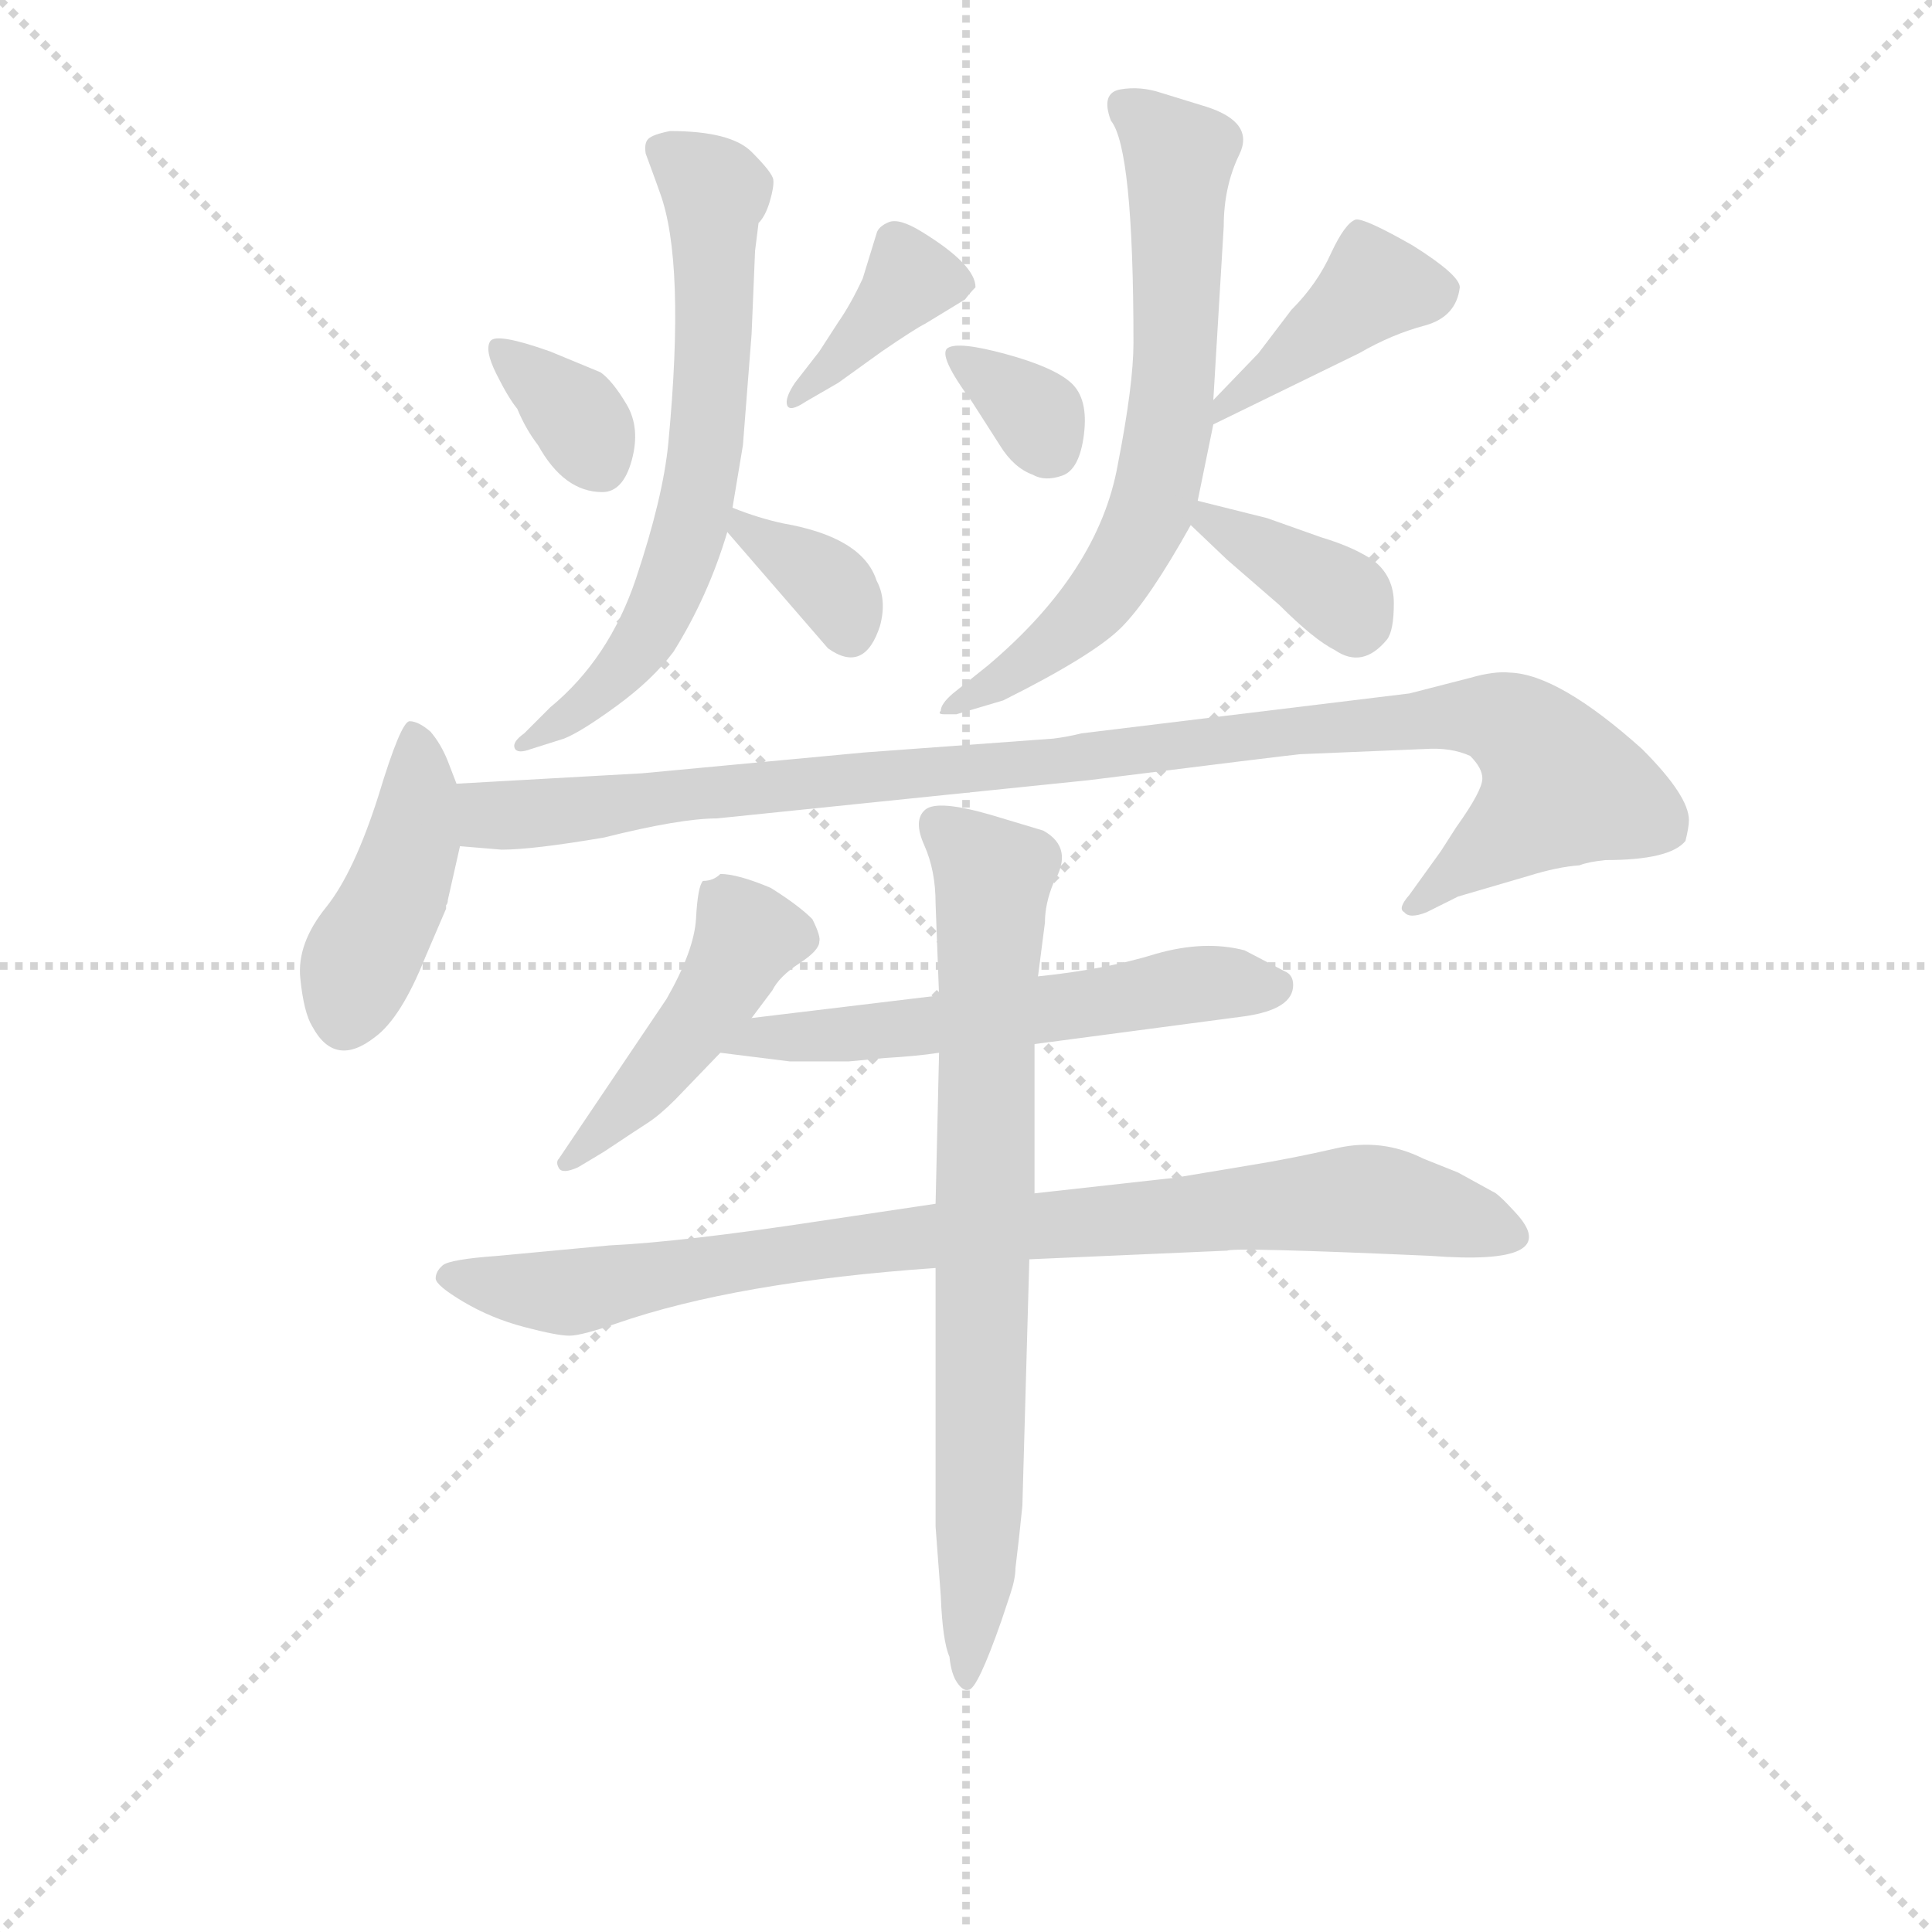 <svg version="1.1" viewBox="0 0 1024 1024" xmlns="http://www.w3.org/2000/svg">
  <g stroke="lightgray" stroke-dasharray="1,1" stroke-width="1" transform="scale(4, 4)">
    <line x1="0" y1="0" x2="256" y2="256"></line>
    <line x1="256" y1="0" x2="0" y2="256"></line>
    <line x1="128" y1="0" x2="128" y2="256"></line>
    <line x1="0" y1="128" x2="256" y2="128"></line>
  </g>
<g transform="scale(0.92, -0.92) translate(60, -900)">
   <style type="text/css">
    @keyframes keyframes0 {
      from {
       stroke: blue;
       stroke-dashoffset: 344;
       stroke-width: 128;
       }
       53% {
       animation-timing-function: step-end;
       stroke: blue;
       stroke-dashoffset: 0;
       stroke-width: 128;
       }
       to {
       stroke: black;
       stroke-width: 1024;
       }
       }
       #make-me-a-hanzi-animation-0 {
         animation: keyframes0 0.53s both;
         animation-delay: 0s;
         animation-timing-function: linear;
       }
    @keyframes keyframes1 {
      from {
       stroke: blue;
       stroke-dashoffset: 378;
       stroke-width: 128;
       }
       55% {
       animation-timing-function: step-end;
       stroke: blue;
       stroke-dashoffset: 0;
       stroke-width: 128;
       }
       to {
       stroke: black;
       stroke-width: 1024;
       }
       }
       #make-me-a-hanzi-animation-1 {
         animation: keyframes1 0.558s both;
         animation-delay: 0.53s;
         animation-timing-function: linear;
       }
    @keyframes keyframes2 {
      from {
       stroke: blue;
       stroke-dashoffset: 651;
       stroke-width: 128;
       }
       68% {
       animation-timing-function: step-end;
       stroke: blue;
       stroke-dashoffset: 0;
       stroke-width: 128;
       }
       to {
       stroke: black;
       stroke-width: 1024;
       }
       }
       #make-me-a-hanzi-animation-2 {
         animation: keyframes2 0.78s both;
         animation-delay: 1.088s;
         animation-timing-function: linear;
       }
    @keyframes keyframes3 {
      from {
       stroke: blue;
       stroke-dashoffset: 347;
       stroke-width: 128;
       }
       53% {
       animation-timing-function: step-end;
       stroke: blue;
       stroke-dashoffset: 0;
       stroke-width: 128;
       }
       to {
       stroke: black;
       stroke-width: 1024;
       }
       }
       #make-me-a-hanzi-animation-3 {
         animation: keyframes3 0.532s both;
         animation-delay: 1.867s;
         animation-timing-function: linear;
       }
    @keyframes keyframes4 {
      from {
       stroke: blue;
       stroke-dashoffset: 334;
       stroke-width: 128;
       }
       52% {
       animation-timing-function: step-end;
       stroke: blue;
       stroke-dashoffset: 0;
       stroke-width: 128;
       }
       to {
       stroke: black;
       stroke-width: 1024;
       }
       }
       #make-me-a-hanzi-animation-4 {
         animation: keyframes4 0.522s both;
         animation-delay: 2.4s;
         animation-timing-function: linear;
       }
    @keyframes keyframes5 {
      from {
       stroke: blue;
       stroke-dashoffset: 407;
       stroke-width: 128;
       }
       57% {
       animation-timing-function: step-end;
       stroke: blue;
       stroke-dashoffset: 0;
       stroke-width: 128;
       }
       to {
       stroke: black;
       stroke-width: 1024;
       }
       }
       #make-me-a-hanzi-animation-5 {
         animation: keyframes5 0.581s both;
         animation-delay: 2.922s;
         animation-timing-function: linear;
       }
    @keyframes keyframes6 {
      from {
       stroke: blue;
       stroke-dashoffset: 666;
       stroke-width: 128;
       }
       68% {
       animation-timing-function: step-end;
       stroke: blue;
       stroke-dashoffset: 0;
       stroke-width: 128;
       }
       to {
       stroke: black;
       stroke-width: 1024;
       }
       }
       #make-me-a-hanzi-animation-6 {
         animation: keyframes6 0.792s both;
         animation-delay: 3.503s;
         animation-timing-function: linear;
       }
    @keyframes keyframes7 {
      from {
       stroke: blue;
       stroke-dashoffset: 363;
       stroke-width: 128;
       }
       54% {
       animation-timing-function: step-end;
       stroke: blue;
       stroke-dashoffset: 0;
       stroke-width: 128;
       }
       to {
       stroke: black;
       stroke-width: 1024;
       }
       }
       #make-me-a-hanzi-animation-7 {
         animation: keyframes7 0.545s both;
         animation-delay: 4.295s;
         animation-timing-function: linear;
       }
    @keyframes keyframes8 {
      from {
       stroke: blue;
       stroke-dashoffset: 426;
       stroke-width: 128;
       }
       58% {
       animation-timing-function: step-end;
       stroke: blue;
       stroke-dashoffset: 0;
       stroke-width: 128;
       }
       to {
       stroke: black;
       stroke-width: 1024;
       }
       }
       #make-me-a-hanzi-animation-8 {
         animation: keyframes8 0.597s both;
         animation-delay: 4.84s;
         animation-timing-function: linear;
       }
    @keyframes keyframes9 {
      from {
       stroke: blue;
       stroke-dashoffset: 1020;
       stroke-width: 128;
       }
       77% {
       animation-timing-function: step-end;
       stroke: blue;
       stroke-dashoffset: 0;
       stroke-width: 128;
       }
       to {
       stroke: black;
       stroke-width: 1024;
       }
       }
       #make-me-a-hanzi-animation-9 {
         animation: keyframes9 1.08s both;
         animation-delay: 5.437s;
         animation-timing-function: linear;
       }
    @keyframes keyframes10 {
      from {
       stroke: blue;
       stroke-dashoffset: 453;
       stroke-width: 128;
       }
       60% {
       animation-timing-function: step-end;
       stroke: blue;
       stroke-dashoffset: 0;
       stroke-width: 128;
       }
       to {
       stroke: black;
       stroke-width: 1024;
       }
       }
       #make-me-a-hanzi-animation-10 {
         animation: keyframes10 0.619s both;
         animation-delay: 6.517s;
         animation-timing-function: linear;
       }
    @keyframes keyframes11 {
      from {
       stroke: blue;
       stroke-dashoffset: 572;
       stroke-width: 128;
       }
       65% {
       animation-timing-function: step-end;
       stroke: blue;
       stroke-dashoffset: 0;
       stroke-width: 128;
       }
       to {
       stroke: black;
       stroke-width: 1024;
       }
       }
       #make-me-a-hanzi-animation-11 {
         animation: keyframes11 0.715s both;
         animation-delay: 7.136s;
         animation-timing-function: linear;
       }
    @keyframes keyframes12 {
      from {
       stroke: blue;
       stroke-dashoffset: 873;
       stroke-width: 128;
       }
       74% {
       animation-timing-function: step-end;
       stroke: blue;
       stroke-dashoffset: 0;
       stroke-width: 128;
       }
       to {
       stroke: black;
       stroke-width: 1024;
       }
       }
       #make-me-a-hanzi-animation-12 {
         animation: keyframes12 0.96s both;
         animation-delay: 7.851s;
         animation-timing-function: linear;
       }
    @keyframes keyframes13 {
      from {
       stroke: blue;
       stroke-dashoffset: 764;
       stroke-width: 128;
       }
       71% {
       animation-timing-function: step-end;
       stroke: blue;
       stroke-dashoffset: 0;
       stroke-width: 128;
       }
       to {
       stroke: black;
       stroke-width: 1024;
       }
       }
       #make-me-a-hanzi-animation-13 {
         animation: keyframes13 0.872s both;
         animation-delay: 8.812s;
         animation-timing-function: linear;
       }
</style>
<path d="M 257.0 697.5 Q 226.0 708.5 222.5 703.5 Q 219.0 698.5 226.0 684.5 Q 233.0 670.5 238.0 664.5 Q 243.0 652.5 250.0 643.5 Q 265.0 616.5 287.0 616.5 Q 299.0 616.5 304.0 635.0 Q 309.0 653.5 301.0 667.0 Q 293.0 680.5 286.0 685.5 L 257.0 697.5 Z" fill="lightgray"></path> 
<path d="M 398.0 679.5 Q 392.0 670.5 393.5 666.5 Q 395.0 662.5 404.0 668.5 L 423.0 679.5 L 448.0 697.5 Q 467.0 710.5 473.0 713.5 L 496.0 727.5 Q 499.0 731.5 502.0 734.5 Q 502.0 747.5 471.0 766.5 Q 458.0 774.5 452.0 772.0 Q 446.0 769.5 445.0 765.5 L 437.0 739.5 Q 430.0 724.5 423.0 714.5 L 412.0 697.5 L 398.0 679.5 Z" fill="lightgray"></path> 
<path d="M 362.0 607.5 L 368.0 643.5 L 373.0 707.5 L 375.0 755.5 L 377.0 771.5 Q 381.0 775.5 383.5 784.0 Q 386.0 792.5 385.5 796.5 Q 385.0 800.5 373.0 812.5 Q 361.0 824.5 326.0 824.5 Q 316.0 822.5 313.5 820.0 Q 311.0 817.5 312.0 811.5 Q 319.0 792.5 320.0 789.5 Q 335.0 749.5 325.0 644.5 Q 322.0 613.5 306.5 567.0 Q 291.0 520.5 257.0 492.5 L 242.0 477.5 Q 235.0 472.5 236.5 469.0 Q 238.0 465.5 246.0 468.5 L 265.0 474.5 Q 275.0 478.5 295.5 493.5 Q 316.0 508.5 328.0 524.5 Q 348.0 556.5 359.0 593.5 L 362.0 607.5 Z" fill="lightgray"></path> 
<path d="M 359.0 593.5 L 417.0 526.5 Q 438.0 511.5 447.0 539.5 Q 451.0 554.5 445.0 565.5 Q 437.0 590.5 391.0 598.5 Q 377.0 601.5 362.0 607.5 C 339.0 616.5 339.0 616.5 359.0 593.5 Z" fill="lightgray"></path> 
<path d="M 500.0 668.5 L 516.0 643.5 Q 524.0 630.5 535.0 626.5 Q 542.0 622.5 552.0 626.0 Q 562.0 629.5 564.5 650.0 Q 567.0 670.5 557.0 679.5 Q 547.0 688.5 519.5 696.0 Q 492.0 703.5 486.0 699.5 Q 480.0 695.5 500.0 668.5 Z" fill="lightgray"></path> 
<path d="M 639.0 655.5 L 723.0 696.5 Q 742.0 707.5 761.0 712.5 Q 779.0 717.5 781.0 734.5 Q 781.0 741.5 754.0 758.5 Q 726.0 774.5 721.0 773.5 Q 715.0 771.5 707.0 754.5 Q 699.0 736.5 684.0 721.5 L 665.0 696.5 L 639.0 669.5 C 618.0 647.5 614.0 643.5 639.0 655.5 Z" fill="lightgray"></path> 
<path d="M 639.0 669.5 L 645.0 769.5 Q 645.0 792.5 654.0 811.0 Q 663.0 829.5 635.0 838.5 L 609.0 846.5 Q 597.0 850.5 585.5 848.5 Q 574.0 846.5 580.0 830.5 Q 593.0 814.5 593.0 702.5 Q 593.0 678.5 584.0 632.5 Q 573.0 570.5 509.0 516.5 L 489.0 500.5 Q 482.0 494.5 482.0 490.5 Q 480.0 488.5 484.0 488.5 L 491.0 488.5 L 518.0 496.5 Q 570.0 522.5 586.0 538.5 Q 602.0 554.5 626.0 597.5 L 630.0 611.5 L 639.0 655.5 L 639.0 669.5 Z" fill="lightgray"></path> 
<path d="M 626.0 597.5 L 647.0 577.5 L 677.0 551.5 Q 697.0 531.5 709.0 525.5 Q 725.0 514.5 739.0 531.5 Q 743.0 536.5 743.0 552.5 Q 743.0 567.5 732.0 576.5 Q 721.0 584.5 701.0 590.5 L 670.0 601.5 L 630.0 611.5 C 605.0 617.5 605.0 617.5 626.0 597.5 Z" fill="lightgray"></path> 
<path d="M 197.0 376.5 L 197.0 378.5 Q 198.0 379.5 198.0 381.5 L 205.0 412.5 C 209.0 431.5 209.0 431.5 203.0 448.5 L 198.0 461.5 Q 194.0 471.5 188.0 478.5 Q 181.0 484.5 176.0 484.5 Q 171.0 484.5 158.0 441.5 Q 144.0 397.5 128.0 377.5 Q 111.0 356.5 113.0 336.5 Q 115.0 316.5 120.0 308.5 Q 133.0 284.5 156.0 302.5 Q 171.0 313.5 185.0 348.5 L 197.0 376.5 Z" fill="lightgray"></path> 
<path d="M 205.0 412.5 L 229.0 410.5 Q 247.0 410.5 288.0 417.5 Q 332.0 428.5 353.0 428.5 L 567.0 450.5 Q 679.0 464.5 689.0 465.5 L 761.0 468.5 Q 776.0 469.5 787.0 464.5 Q 794.0 457.5 794.0 451.5 Q 794.0 444.5 779.0 423.5 L 770.0 409.5 L 752.0 384.5 Q 745.0 376.5 749.0 374.5 Q 752.0 370.5 762.0 374.5 L 780.0 383.5 L 821.0 395.5 Q 837.0 400.5 850.0 401.5 Q 855.0 403.5 865.0 404.5 Q 902.0 404.5 911.0 415.5 Q 913.0 423.5 913.0 427.5 Q 913.0 441.5 886.0 468.5 Q 838.0 511.5 810.0 512.5 Q 801.0 513.5 787.0 509.5 L 752.0 500.5 L 563.0 477.5 Q 555.0 475.5 547.0 474.5 L 438.0 466.5 Q 320.0 455.5 310.0 454.5 L 203.0 448.5 C 173.0 446.5 175.0 414.5 205.0 412.5 Z" fill="lightgray"></path> 
<path d="M 373.0 313.5 L 385.0 329.5 Q 389.0 337.5 400.5 345.0 Q 412.0 352.5 412.0 357.5 Q 413.0 360.5 408.0 370.5 Q 400.0 378.5 384.0 388.5 Q 365.0 396.5 355.0 396.5 Q 351.0 392.5 345.0 392.5 Q 342.0 389.5 341.0 371.0 Q 340.0 352.5 324.0 324.5 L 262.0 232.5 Q 260.0 230.5 262.0 227.0 Q 264.0 223.5 273.0 227.5 L 288.0 236.5 Q 306.0 248.5 313.0 253.0 Q 320.0 257.5 329.0 266.5 L 355.0 293.5 L 373.0 313.5 Z" fill="lightgray"></path> 
<path d="M 536.0 298.5 L 657.0 314.5 Q 685.0 318.5 685.0 332.5 Q 685.0 338.5 680.0 340.5 L 657.0 352.5 Q 634.0 358.5 606.0 350.5 Q 577.0 341.5 538.0 337.5 L 481.0 326.5 L 373.0 313.5 C 343.0 309.5 325.0 297.5 355.0 293.5 L 395.0 288.5 L 429.0 288.5 L 450.0 290.5 Q 468.0 291.5 481.0 293.5 L 536.0 298.5 Z" fill="lightgray"></path> 
<path d="M 533.0 174.5 L 647.0 179.5 Q 651.0 181.5 764.0 176.5 Q 842.0 170.5 813.0 201.5 Q 803.0 212.5 800.0 213.5 L 780.0 224.5 L 760.0 232.5 Q 736.0 244.5 710.0 238.5 Q 684.0 232.5 659.0 228.5 L 617.0 221.5 L 536.0 212.5 L 479.0 206.5 L 412.0 196.5 Q 333.0 184.5 291.0 182.5 L 227.0 176.5 Q 199.0 174.5 195.0 171.0 Q 191.0 167.5 191.0 163.5 Q 191.0 159.5 207.0 150.0 Q 223.0 140.5 242.0 135.5 Q 261.0 130.5 268.0 130.5 Q 275.0 130.5 295.0 137.5 Q 364.0 161.5 479.0 169.5 L 533.0 174.5 Z" fill="lightgray"></path> 
<path d="M 527.0 13.5 L 529.0 32.5 L 533.0 174.5 L 536.0 212.5 L 536.0 298.5 L 538.0 337.5 L 542.0 368.5 Q 542.0 379.5 547.0 391.5 Q 559.0 411.5 541.0 421.5 L 511.0 430.5 Q 480.0 439.5 473.0 433.5 Q 466.0 427.5 472.5 413.0 Q 479.0 398.5 479.0 379.5 L 481.0 326.5 L 481.0 293.5 L 479.0 206.5 L 479.0 169.5 L 479.0 20.5 L 482.0 -19.5 Q 483.0 -45.5 487.0 -54.5 Q 488.0 -64.5 491.5 -69.5 Q 495.0 -74.5 498.0 -73.5 Q 503.0 -73.5 517.0 -33.5 L 522.0 -18.5 Q 525.0 -9.5 525.0 -3.5 L 527.0 13.5 Z" fill="lightgray"></path> 
      <clipPath id="make-me-a-hanzi-clip-0">
      <path d="M 257.0 697.5 Q 226.0 708.5 222.5 703.5 Q 219.0 698.5 226.0 684.5 Q 233.0 670.5 238.0 664.5 Q 243.0 652.5 250.0 643.5 Q 265.0 616.5 287.0 616.5 Q 299.0 616.5 304.0 635.0 Q 309.0 653.5 301.0 667.0 Q 293.0 680.5 286.0 685.5 L 257.0 697.5 Z" fill="lightgray"></path>
      </clipPath>
      <path clip-path="url(#make-me-a-hanzi-clip-0)" d="M 227.0 699.5 L 275.0 657.5 L 284.0 635.5 " fill="none" id="make-me-a-hanzi-animation-0" stroke-dasharray="216 432" stroke-linecap="round"></path>

      <clipPath id="make-me-a-hanzi-clip-1">
      <path d="M 398.0 679.5 Q 392.0 670.5 393.5 666.5 Q 395.0 662.5 404.0 668.5 L 423.0 679.5 L 448.0 697.5 Q 467.0 710.5 473.0 713.5 L 496.0 727.5 Q 499.0 731.5 502.0 734.5 Q 502.0 747.5 471.0 766.5 Q 458.0 774.5 452.0 772.0 Q 446.0 769.5 445.0 765.5 L 437.0 739.5 Q 430.0 724.5 423.0 714.5 L 412.0 697.5 L 398.0 679.5 Z" fill="lightgray"></path>
      </clipPath>
      <path clip-path="url(#make-me-a-hanzi-clip-1)" d="M 493.0 736.5 L 464.0 738.5 L 398.0 672.5 " fill="none" id="make-me-a-hanzi-animation-1" stroke-dasharray="250 500" stroke-linecap="round"></path>

      <clipPath id="make-me-a-hanzi-clip-2">
      <path d="M 362.0 607.5 L 368.0 643.5 L 373.0 707.5 L 375.0 755.5 L 377.0 771.5 Q 381.0 775.5 383.5 784.0 Q 386.0 792.5 385.5 796.5 Q 385.0 800.5 373.0 812.5 Q 361.0 824.5 326.0 824.5 Q 316.0 822.5 313.5 820.0 Q 311.0 817.5 312.0 811.5 Q 319.0 792.5 320.0 789.5 Q 335.0 749.5 325.0 644.5 Q 322.0 613.5 306.5 567.0 Q 291.0 520.5 257.0 492.5 L 242.0 477.5 Q 235.0 472.5 236.5 469.0 Q 238.0 465.5 246.0 468.5 L 265.0 474.5 Q 275.0 478.5 295.5 493.5 Q 316.0 508.5 328.0 524.5 Q 348.0 556.5 359.0 593.5 L 362.0 607.5 Z" fill="lightgray"></path>
      </clipPath>
      <path clip-path="url(#make-me-a-hanzi-clip-2)" d="M 323.0 813.5 L 352.0 789.5 L 349.0 664.5 L 337.0 592.5 L 311.0 530.5 L 282.0 499.5 L 241.0 471.5 " fill="none" id="make-me-a-hanzi-animation-2" stroke-dasharray="523 1046" stroke-linecap="round"></path>

      <clipPath id="make-me-a-hanzi-clip-3">
      <path d="M 359.0 593.5 L 417.0 526.5 Q 438.0 511.5 447.0 539.5 Q 451.0 554.5 445.0 565.5 Q 437.0 590.5 391.0 598.5 Q 377.0 601.5 362.0 607.5 C 339.0 616.5 339.0 616.5 359.0 593.5 Z" fill="lightgray"></path>
      </clipPath>
      <path clip-path="url(#make-me-a-hanzi-clip-3)" d="M 367.0 599.5 L 418.0 563.5 L 429.0 537.5 " fill="none" id="make-me-a-hanzi-animation-3" stroke-dasharray="219 438" stroke-linecap="round"></path>

      <clipPath id="make-me-a-hanzi-clip-4">
      <path d="M 500.0 668.5 L 516.0 643.5 Q 524.0 630.5 535.0 626.5 Q 542.0 622.5 552.0 626.0 Q 562.0 629.5 564.5 650.0 Q 567.0 670.5 557.0 679.5 Q 547.0 688.5 519.5 696.0 Q 492.0 703.5 486.0 699.5 Q 480.0 695.5 500.0 668.5 Z" fill="lightgray"></path>
      </clipPath>
      <path clip-path="url(#make-me-a-hanzi-clip-4)" d="M 490.0 695.5 L 538.0 660.5 L 544.0 642.5 " fill="none" id="make-me-a-hanzi-animation-4" stroke-dasharray="206 412" stroke-linecap="round"></path>

      <clipPath id="make-me-a-hanzi-clip-5">
      <path d="M 639.0 655.5 L 723.0 696.5 Q 742.0 707.5 761.0 712.5 Q 779.0 717.5 781.0 734.5 Q 781.0 741.5 754.0 758.5 Q 726.0 774.5 721.0 773.5 Q 715.0 771.5 707.0 754.5 Q 699.0 736.5 684.0 721.5 L 665.0 696.5 L 639.0 669.5 C 618.0 647.5 614.0 643.5 639.0 655.5 Z" fill="lightgray"></path>
      </clipPath>
      <path clip-path="url(#make-me-a-hanzi-clip-5)" d="M 769.0 731.5 L 730.0 733.5 L 644.0 662.5 " fill="none" id="make-me-a-hanzi-animation-5" stroke-dasharray="279 558" stroke-linecap="round"></path>

      <clipPath id="make-me-a-hanzi-clip-6">
      <path d="M 639.0 669.5 L 645.0 769.5 Q 645.0 792.5 654.0 811.0 Q 663.0 829.5 635.0 838.5 L 609.0 846.5 Q 597.0 850.5 585.5 848.5 Q 574.0 846.5 580.0 830.5 Q 593.0 814.5 593.0 702.5 Q 593.0 678.5 584.0 632.5 Q 573.0 570.5 509.0 516.5 L 489.0 500.5 Q 482.0 494.5 482.0 490.5 Q 480.0 488.5 484.0 488.5 L 491.0 488.5 L 518.0 496.5 Q 570.0 522.5 586.0 538.5 Q 602.0 554.5 626.0 597.5 L 630.0 611.5 L 639.0 655.5 L 639.0 669.5 Z" fill="lightgray"></path>
      </clipPath>
      <path clip-path="url(#make-me-a-hanzi-clip-6)" d="M 588.0 837.5 L 619.0 807.5 L 615.0 662.5 L 605.0 611.5 L 562.0 542.5 L 523.0 510.5 L 488.0 494.5 " fill="none" id="make-me-a-hanzi-animation-6" stroke-dasharray="538 1076" stroke-linecap="round"></path>

      <clipPath id="make-me-a-hanzi-clip-7">
      <path d="M 626.0 597.5 L 647.0 577.5 L 677.0 551.5 Q 697.0 531.5 709.0 525.5 Q 725.0 514.5 739.0 531.5 Q 743.0 536.5 743.0 552.5 Q 743.0 567.5 732.0 576.5 Q 721.0 584.5 701.0 590.5 L 670.0 601.5 L 630.0 611.5 C 605.0 617.5 605.0 617.5 626.0 597.5 Z" fill="lightgray"></path>
      </clipPath>
      <path clip-path="url(#make-me-a-hanzi-clip-7)" d="M 635.0 602.5 L 712.0 556.5 L 721.0 541.5 " fill="none" id="make-me-a-hanzi-animation-7" stroke-dasharray="235 470" stroke-linecap="round"></path>

      <clipPath id="make-me-a-hanzi-clip-8">
      <path d="M 197.0 376.5 L 197.0 378.5 Q 198.0 379.5 198.0 381.5 L 205.0 412.5 C 209.0 431.5 209.0 431.5 203.0 448.5 L 198.0 461.5 Q 194.0 471.5 188.0 478.5 Q 181.0 484.5 176.0 484.5 Q 171.0 484.5 158.0 441.5 Q 144.0 397.5 128.0 377.5 Q 111.0 356.5 113.0 336.5 Q 115.0 316.5 120.0 308.5 Q 133.0 284.5 156.0 302.5 Q 171.0 313.5 185.0 348.5 L 197.0 376.5 Z" fill="lightgray"></path>
      </clipPath>
      <path clip-path="url(#make-me-a-hanzi-clip-8)" d="M 179.0 477.5 L 178.0 417.5 L 139.0 314.5 " fill="none" id="make-me-a-hanzi-animation-8" stroke-dasharray="298 596" stroke-linecap="round"></path>

      <clipPath id="make-me-a-hanzi-clip-9">
      <path d="M 205.0 412.5 L 229.0 410.5 Q 247.0 410.5 288.0 417.5 Q 332.0 428.5 353.0 428.5 L 567.0 450.5 Q 679.0 464.5 689.0 465.5 L 761.0 468.5 Q 776.0 469.5 787.0 464.5 Q 794.0 457.5 794.0 451.5 Q 794.0 444.5 779.0 423.5 L 770.0 409.5 L 752.0 384.5 Q 745.0 376.5 749.0 374.5 Q 752.0 370.5 762.0 374.5 L 780.0 383.5 L 821.0 395.5 Q 837.0 400.5 850.0 401.5 Q 855.0 403.5 865.0 404.5 Q 902.0 404.5 911.0 415.5 Q 913.0 423.5 913.0 427.5 Q 913.0 441.5 886.0 468.5 Q 838.0 511.5 810.0 512.5 Q 801.0 513.5 787.0 509.5 L 752.0 500.5 L 563.0 477.5 Q 555.0 475.5 547.0 474.5 L 438.0 466.5 Q 320.0 455.5 310.0 454.5 L 203.0 448.5 C 173.0 446.5 175.0 414.5 205.0 412.5 Z" fill="lightgray"></path>
      </clipPath>
      <path clip-path="url(#make-me-a-hanzi-clip-9)" d="M 211.0 442.5 L 221.0 431.5 L 244.0 430.5 L 427.0 453.5 L 579.0 462.5 L 714.0 482.5 L 806.0 485.5 L 829.0 465.5 L 840.0 446.5 L 756.0 378.5 " fill="none" id="make-me-a-hanzi-animation-9" stroke-dasharray="892 1784" stroke-linecap="round"></path>

      <clipPath id="make-me-a-hanzi-clip-10">
      <path d="M 373.0 313.5 L 385.0 329.5 Q 389.0 337.5 400.5 345.0 Q 412.0 352.5 412.0 357.5 Q 413.0 360.5 408.0 370.5 Q 400.0 378.5 384.0 388.5 Q 365.0 396.5 355.0 396.5 Q 351.0 392.5 345.0 392.5 Q 342.0 389.5 341.0 371.0 Q 340.0 352.5 324.0 324.5 L 262.0 232.5 Q 260.0 230.5 262.0 227.0 Q 264.0 223.5 273.0 227.5 L 288.0 236.5 Q 306.0 248.5 313.0 253.0 Q 320.0 257.5 329.0 266.5 L 355.0 293.5 L 373.0 313.5 Z" fill="lightgray"></path>
      </clipPath>
      <path clip-path="url(#make-me-a-hanzi-clip-10)" d="M 354.0 385.5 L 370.0 360.5 L 356.0 332.5 L 313.0 275.5 L 267.0 229.5 " fill="none" id="make-me-a-hanzi-animation-10" stroke-dasharray="325 650" stroke-linecap="round"></path>

      <clipPath id="make-me-a-hanzi-clip-11">
      <path d="M 536.0 298.5 L 657.0 314.5 Q 685.0 318.5 685.0 332.5 Q 685.0 338.5 680.0 340.5 L 657.0 352.5 Q 634.0 358.5 606.0 350.5 Q 577.0 341.5 538.0 337.5 L 481.0 326.5 L 373.0 313.5 C 343.0 309.5 325.0 297.5 355.0 293.5 L 395.0 288.5 L 429.0 288.5 L 450.0 290.5 Q 468.0 291.5 481.0 293.5 L 536.0 298.5 Z" fill="lightgray"></path>
      </clipPath>
      <path clip-path="url(#make-me-a-hanzi-clip-11)" d="M 362.0 296.5 L 382.0 303.5 L 500.0 311.5 L 628.0 332.5 L 675.0 331.5 " fill="none" id="make-me-a-hanzi-animation-11" stroke-dasharray="444 888" stroke-linecap="round"></path>

      <clipPath id="make-me-a-hanzi-clip-12">
      <path d="M 533.0 174.5 L 647.0 179.5 Q 651.0 181.5 764.0 176.5 Q 842.0 170.5 813.0 201.5 Q 803.0 212.5 800.0 213.5 L 780.0 224.5 L 760.0 232.5 Q 736.0 244.5 710.0 238.5 Q 684.0 232.5 659.0 228.5 L 617.0 221.5 L 536.0 212.5 L 479.0 206.5 L 412.0 196.5 Q 333.0 184.5 291.0 182.5 L 227.0 176.5 Q 199.0 174.5 195.0 171.0 Q 191.0 167.5 191.0 163.5 Q 191.0 159.5 207.0 150.0 Q 223.0 140.5 242.0 135.5 Q 261.0 130.5 268.0 130.5 Q 275.0 130.5 295.0 137.5 Q 364.0 161.5 479.0 169.5 L 533.0 174.5 Z" fill="lightgray"></path>
      </clipPath>
      <path clip-path="url(#make-me-a-hanzi-clip-12)" d="M 198.0 164.5 L 280.0 156.5 L 405.0 180.5 L 721.0 209.5 L 809.0 190.5 " fill="none" id="make-me-a-hanzi-animation-12" stroke-dasharray="745 1490" stroke-linecap="round"></path>

      <clipPath id="make-me-a-hanzi-clip-13">
      <path d="M 527.0 13.5 L 529.0 32.5 L 533.0 174.5 L 536.0 212.5 L 536.0 298.5 L 538.0 337.5 L 542.0 368.5 Q 542.0 379.5 547.0 391.5 Q 559.0 411.5 541.0 421.5 L 511.0 430.5 Q 480.0 439.5 473.0 433.5 Q 466.0 427.5 472.5 413.0 Q 479.0 398.5 479.0 379.5 L 481.0 326.5 L 481.0 293.5 L 479.0 206.5 L 479.0 169.5 L 479.0 20.5 L 482.0 -19.5 Q 483.0 -45.5 487.0 -54.5 Q 488.0 -64.5 491.5 -69.5 Q 495.0 -74.5 498.0 -73.5 Q 503.0 -73.5 517.0 -33.5 L 522.0 -18.5 Q 525.0 -9.5 525.0 -3.5 L 527.0 13.5 Z" fill="lightgray"></path>
      </clipPath>
      <path clip-path="url(#make-me-a-hanzi-clip-13)" d="M 480.0 425.5 L 512.0 394.5 L 504.0 20.5 L 497.0 -68.5 " fill="none" id="make-me-a-hanzi-animation-13" stroke-dasharray="636 1272" stroke-linecap="round"></path>

</g>
</svg>
